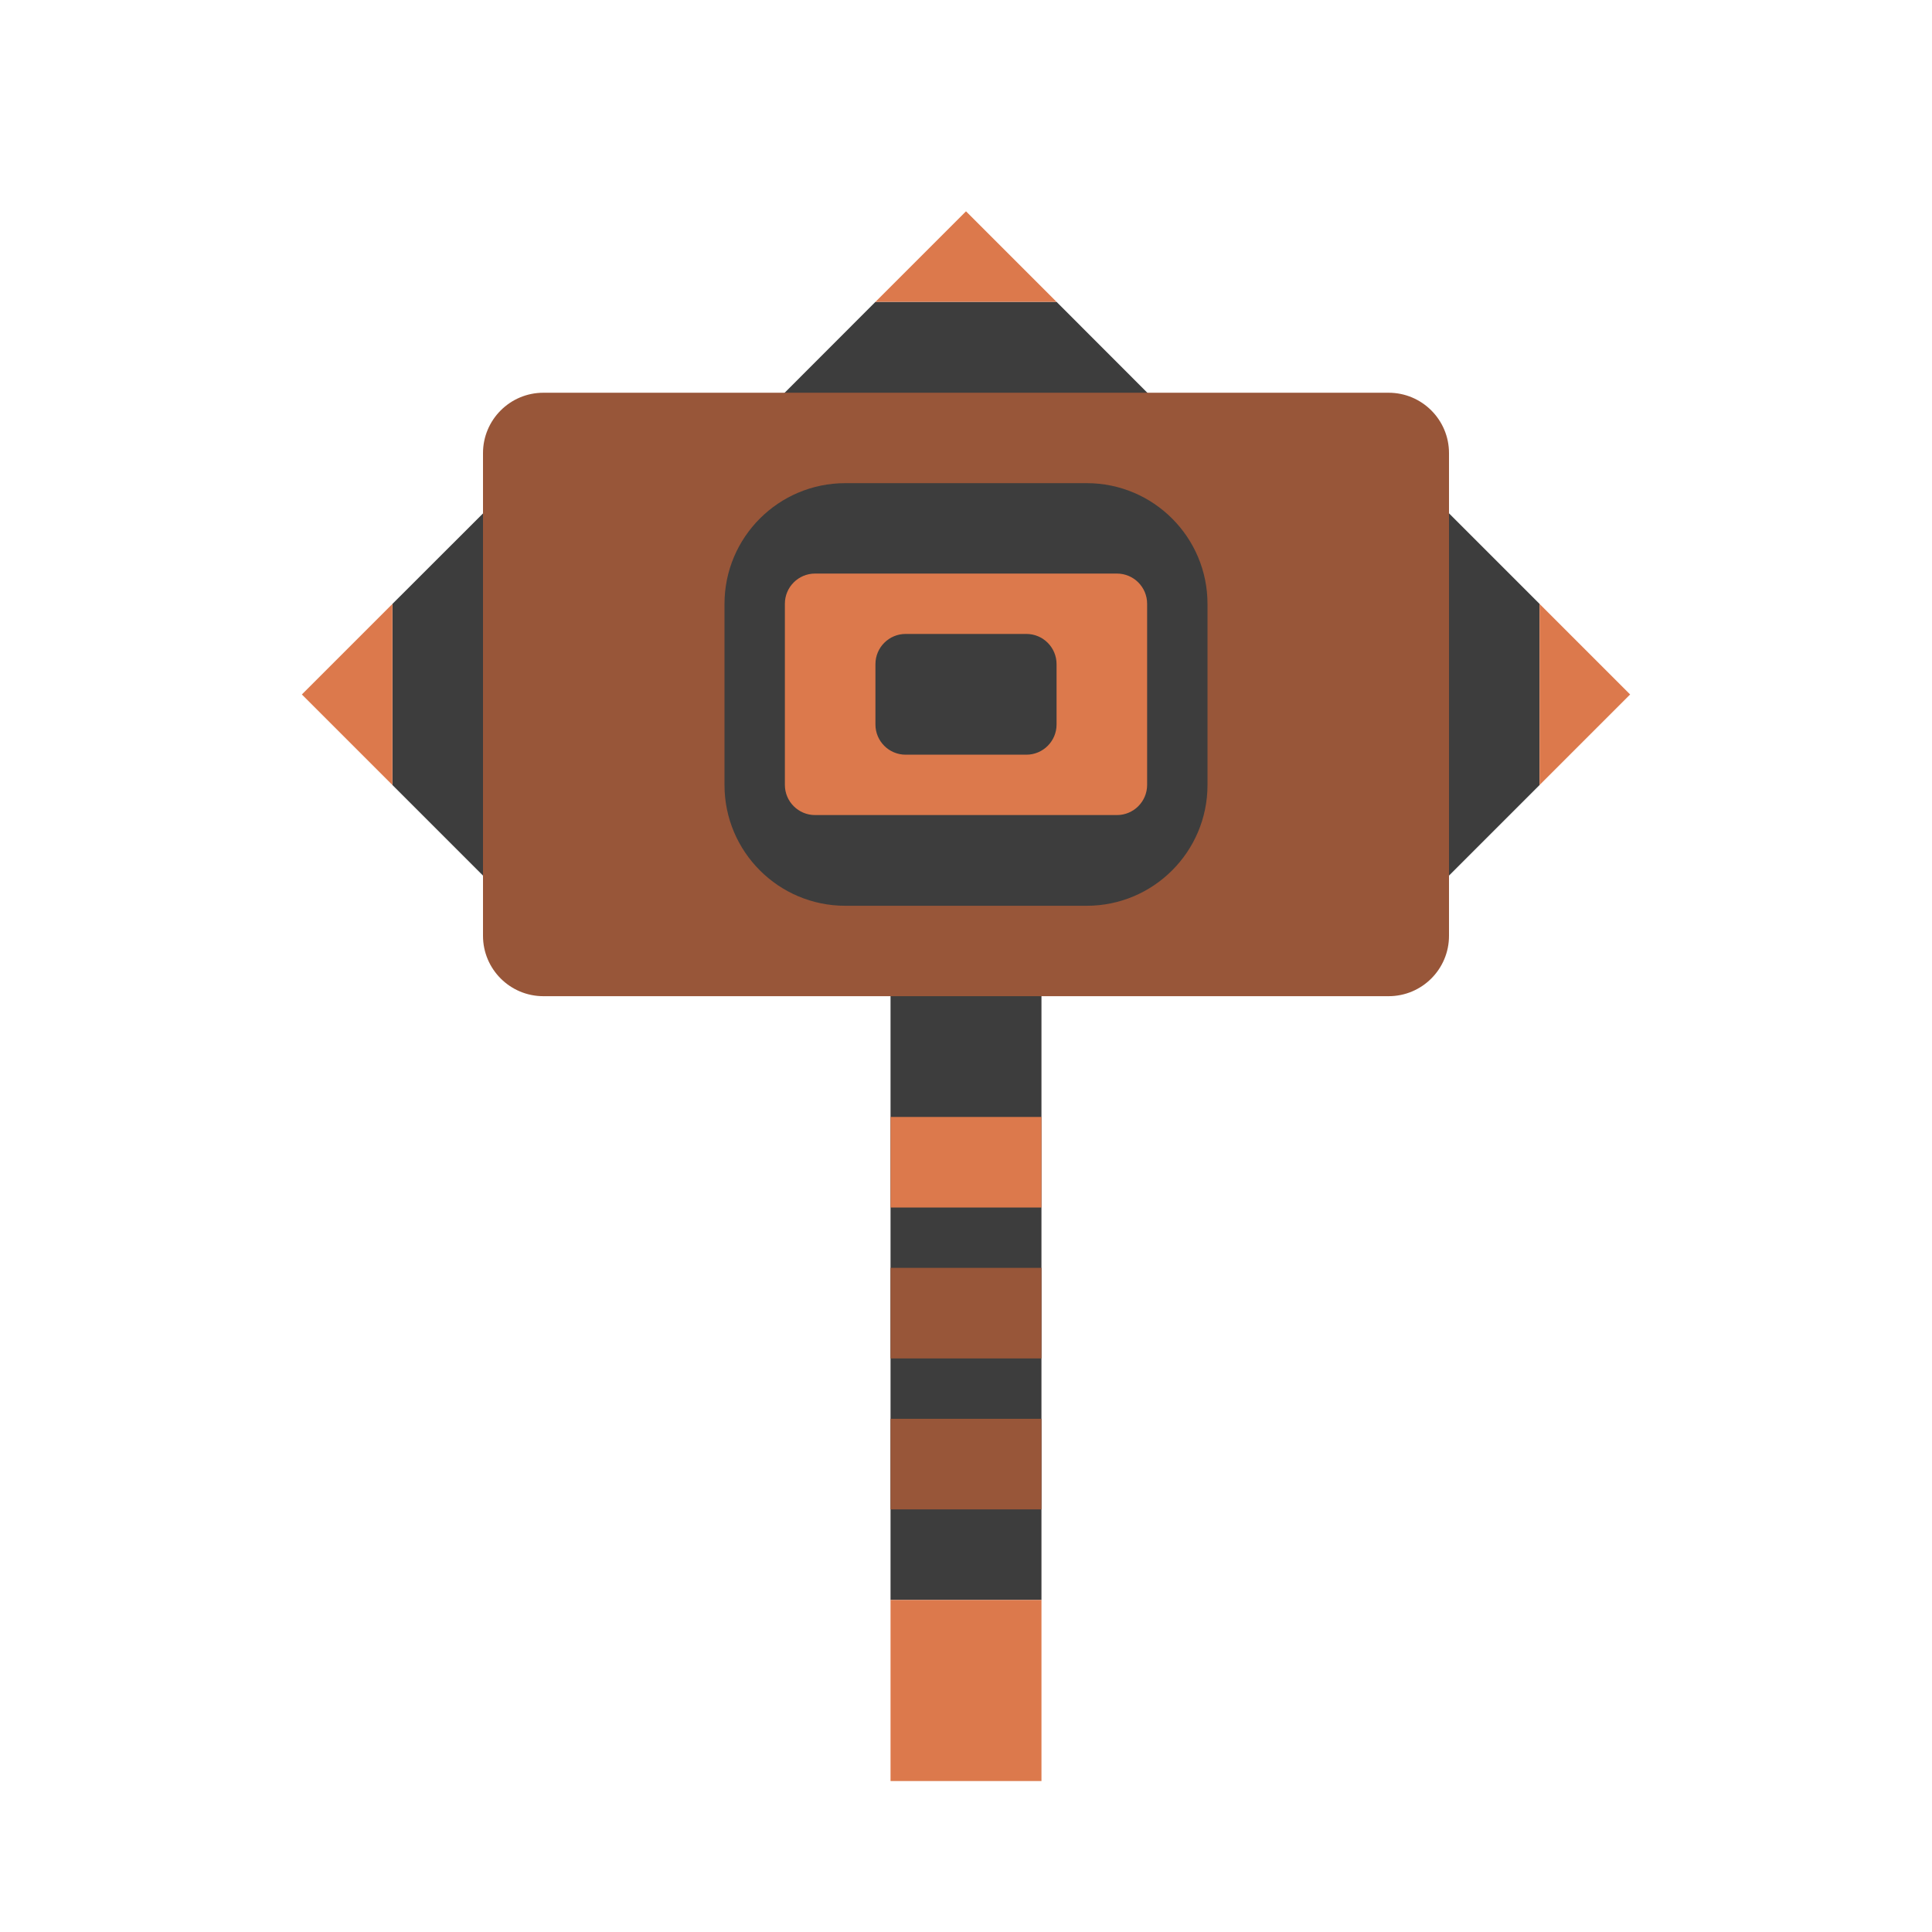 <?xml version="1.0" encoding="UTF-8" standalone="no"?>
<!DOCTYPE svg PUBLIC "-//W3C//DTD SVG 1.1//EN" "http://www.w3.org/Graphics/SVG/1.1/DTD/svg11.dtd">
<svg width="100%" height="100%" viewBox="0 0 64 64" version="1.1" xmlns="http://www.w3.org/2000/svg" xmlns:xlink="http://www.w3.org/1999/xlink" xml:space="preserve" xmlns:serif="http://www.serif.com/" style="fill-rule:evenodd;clip-rule:evenodd;stroke-linejoin:round;stroke-miterlimit:2;">
    <g transform="matrix(1,0,0,1,-448,-384)">
        <g transform="matrix(1,0,0,1,-384,-576)">
            <g id="Hammer_Rank_08" transform="matrix(1,0,0,1,448,0)">
                <g id="background" transform="matrix(1,0,0,1,1,0)">
                    <path d="M401,975.01L396,980.005L396,986.005L401,991.005L412.5,991.005L412.5,1013L417.5,1013L417.5,991.005L429,991.005L434,986.005L434,980.005L429,975.005L423,975.005L418,970L412,970L407,975.005L401,975.01Z" style="fill-opacity:0.76;"/>
                </g>
                <g id="color_02" transform="matrix(1,0,0,1,1,0)">
                    <path d="M417.5,1007L412.5,1007L412.5,1010L417.5,1010L417.5,1007ZM417.5,1002L412.5,1002L412.5,1005L417.5,1005L417.5,1002ZM431,975.01C431,973.906 430.104,973.01 429,973.01L401,973.01C399.896,973.01 399,973.906 399,975.01L399,991C399,992.104 399.896,993 401,993L429,993C430.104,993 431,992.104 431,991L431,975.01ZM423,980.005C423,977.797 421.208,976.005 419,976.005L411,976.005C408.792,976.005 407,977.797 407,980.005L407,986.005C407,988.213 408.792,990.005 411,990.005L419,990.005C421.208,990.005 423,988.213 423,986.005L423,980.005Z" style="fill:rgb(152,86,57);"/>
                </g>
                <g id="color_01" transform="matrix(1,0,0,1,1,0)">
                    <path d="M417.5,1013L412.5,1013L412.5,1019L417.5,1019L417.5,1013ZM417.5,997L412.5,997L412.5,1000L417.5,1000L417.5,997ZM421,980C421,979.448 420.552,979 420,979L410,979C409.448,979 409,979.448 409,980L409,986C409,986.552 409.448,987 410,987L420,987C420.552,987 421,986.552 421,986L421,980ZM396,986.005L393,983.005L396,980.005L396,986.005ZM437,983.005L434,986.005L434,980.005L437,983.005ZM418,982C418,981.448 417.552,981 417,981L413,981C412.448,981 412,981.448 412,982L412,984C412,984.552 412.448,985 413,985L417,985C417.552,985 418,984.552 418,984L418,982ZM418,970L412,970L415,967L418,970Z" style="fill:rgb(220,121,76);"/>
                </g>
            </g>
        </g>
    </g>
</svg>
